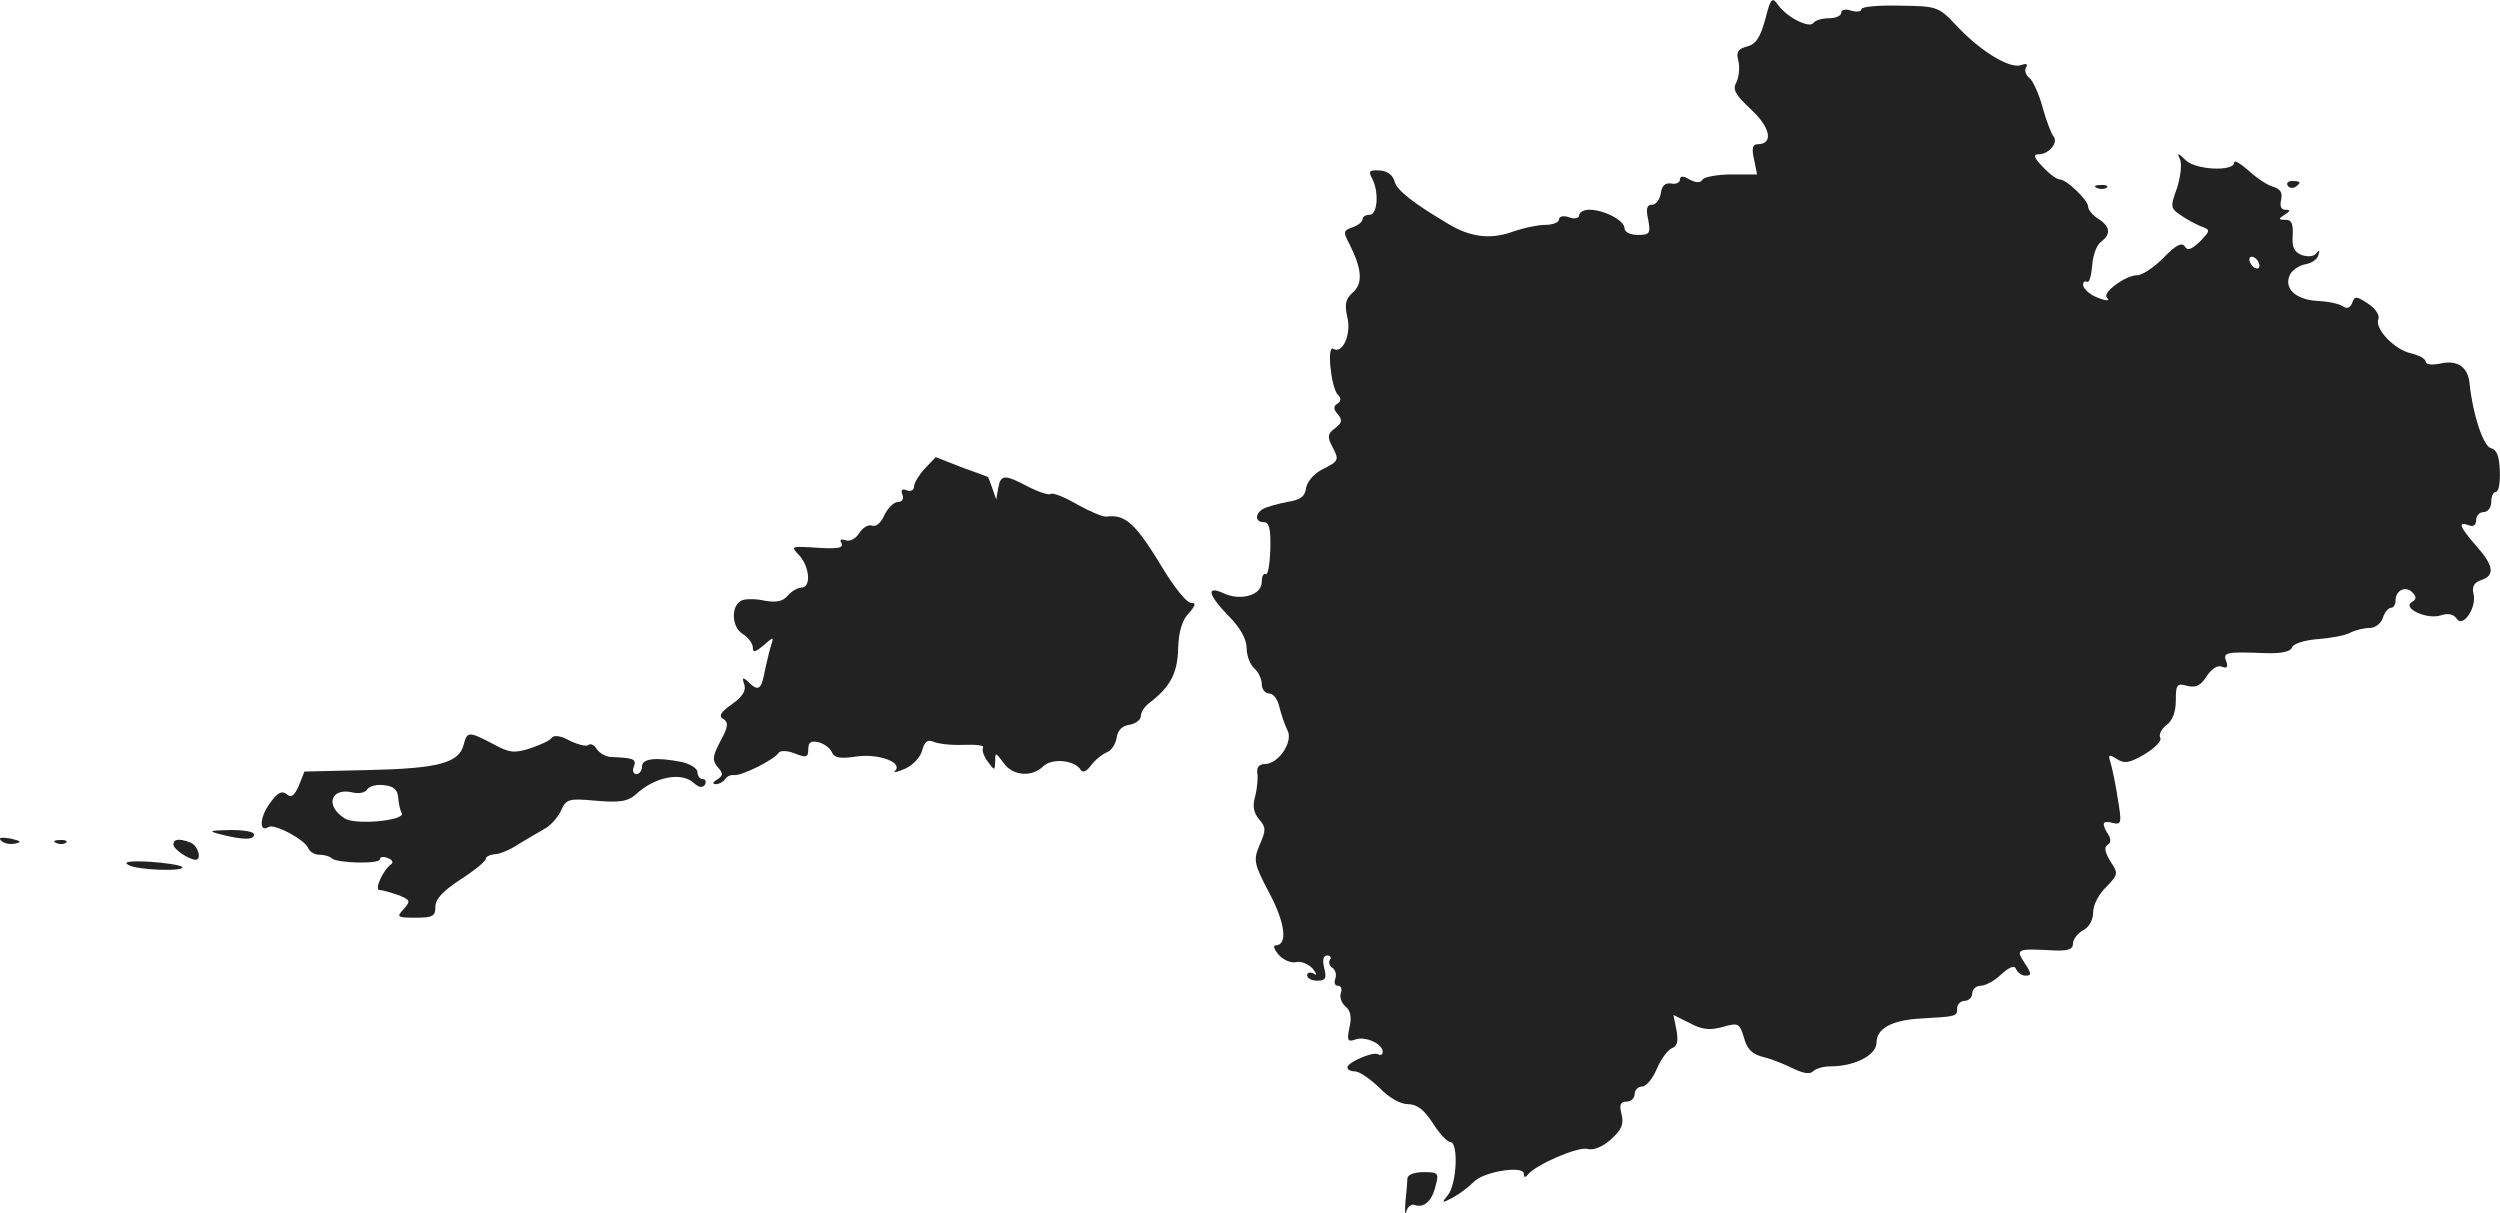<?xml version="1.0" standalone="no"?>
<!DOCTYPE svg PUBLIC "-//W3C//DTD SVG 20010904//EN"
 "http://www.w3.org/TR/2001/REC-SVG-20010904/DTD/svg10.dtd">
<svg version="1.0" xmlns="http://www.w3.org/2000/svg"
 width="496.156pt" height="240.816pt" viewBox="0 0 496.156 240.816"
 preserveAspectRatio="xMidYMid meet">
<g transform="translate(-757.587,1115.624) scale(0.1,-0.1)"
fill="#222222" stroke="none">
<path d="M11079 11117 c-10 -36 -19 -49 -36 -53 -18 -5 -22 -11 -17 -29 3 -13
1 -32 -4 -42 -8 -14 -3 -24 29 -54 39 -36 45 -69 13 -69 -10 0 -12 -8 -7 -30
l6 -30 -51 0 c-28 0 -54 -5 -57 -10 -4 -7 -13 -7 -26 0 -13 8 -19 7 -19 0 0
-6 -8 -10 -17 -8 -12 2 -19 -4 -21 -19 -2 -13 -10 -23 -17 -23 -11 0 -13 -8
-8 -30 5 -27 3 -30 -21 -30 -15 0 -26 6 -26 13 0 16 -41 37 -70 37 -11 0 -20
-5 -20 -11 0 -6 -9 -8 -20 -4 -11 4 -20 2 -20 -4 0 -6 -12 -11 -27 -11 -16 0
-47 -7 -69 -15 -42 -14 -81 -9 -124 17 -69 41 -101 66 -106 83 -3 13 -14 22
-30 23 -20 1 -23 -1 -15 -16 14 -26 11 -72 -5 -72 -8 0 -14 -4 -14 -9 0 -5 -9
-12 -20 -16 -18 -6 -19 -9 -6 -33 25 -50 27 -78 7 -96 -15 -13 -17 -24 -11
-50 8 -34 -10 -73 -28 -62 -13 8 -5 -73 8 -90 8 -8 8 -14 0 -19 -8 -5 -8 -11
1 -21 10 -12 8 -17 -6 -28 -14 -10 -15 -17 -6 -34 15 -29 15 -30 -18 -47 -17
-8 -31 -25 -33 -37 -2 -17 -11 -24 -38 -28 -20 -4 -41 -10 -48 -14 -16 -10
-15 -26 2 -26 11 0 14 -13 13 -54 -1 -30 -5 -52 -9 -49 -5 2 -8 -5 -8 -16 0
-26 -42 -38 -76 -22 -35 16 -31 -3 11 -46 23 -23 35 -46 35 -63 0 -15 7 -33
15 -40 8 -7 15 -21 15 -31 0 -11 7 -19 15 -19 8 0 17 -12 20 -27 4 -16 11 -36
16 -46 12 -22 -17 -66 -44 -67 -12 0 -17 -6 -16 -17 2 -10 0 -31 -4 -47 -6
-20 -3 -33 8 -46 13 -15 14 -21 1 -50 -13 -31 -12 -37 19 -96 32 -60 37 -104
12 -104 -5 0 -2 -9 7 -19 9 -10 25 -17 35 -14 9 2 24 -4 32 -13 9 -11 9 -15 2
-10 -7 4 -13 2 -13 -3 0 -6 9 -11 20 -11 17 0 19 5 14 25 -4 16 -2 25 6 25 6
0 9 -4 5 -9 -3 -5 0 -13 6 -16 5 -4 8 -13 5 -21 -3 -8 -1 -14 5 -14 6 0 9 -6
6 -14 -3 -8 1 -20 9 -27 10 -8 13 -21 8 -42 -5 -25 -4 -29 11 -24 19 8 55 -8
55 -24 0 -6 -4 -8 -9 -5 -10 6 -61 -16 -61 -26 0 -5 7 -8 15 -8 9 0 30 -15 48
-32 19 -20 42 -33 57 -33 18 0 32 -11 49 -37 13 -21 29 -38 35 -38 17 0 13
-85 -5 -106 -13 -16 -12 -16 11 -4 13 7 31 21 40 30 18 21 100 34 100 17 0 -8
3 -8 8 -2 14 19 101 57 119 51 11 -3 29 4 46 19 21 19 26 30 21 50 -5 19 -2
25 10 25 9 0 16 7 16 15 0 8 7 15 15 15 8 0 21 16 29 35 8 19 22 38 30 41 11
4 13 14 9 36 l-6 30 32 -16 c24 -13 40 -15 65 -8 32 9 34 8 43 -21 6 -23 16
-33 40 -39 17 -4 43 -15 59 -23 19 -9 32 -11 38 -5 6 6 21 10 35 10 47 0 91
22 91 47 0 28 30 45 89 48 70 4 71 4 71 20 0 8 7 15 15 15 8 0 15 7 15 15 0 8
8 15 17 15 9 0 28 10 41 23 17 15 26 18 29 10 3 -7 11 -13 19 -13 12 0 12 4
-2 25 -18 28 -17 29 59 25 27 -1 37 2 37 14 0 8 9 20 20 26 12 6 20 21 20 36
0 14 11 36 26 50 24 25 24 27 8 51 -10 17 -13 28 -6 32 7 4 8 12 2 21 -14 22
-12 29 9 23 17 -4 18 0 10 47 -4 28 -11 60 -14 71 -6 18 -4 19 12 9 15 -10 26
-8 56 10 20 12 34 27 30 32 -3 6 2 17 12 25 12 8 19 26 19 49 0 32 2 35 23 29
17 -4 27 1 38 19 10 15 22 23 31 19 10 -4 12 0 8 11 -7 18 0 19 79 16 31 -1
49 3 52 12 3 7 25 14 52 16 25 2 54 7 64 13 10 5 27 9 38 9 11 0 22 9 26 20 3
11 11 20 16 20 5 0 9 6 9 14 0 21 20 30 33 17 9 -9 9 -14 -1 -20 -19 -12 31
-35 58 -26 15 5 25 2 31 -6 12 -20 40 20 34 48 -4 15 1 23 15 28 28 9 25 29
-10 68 -33 38 -37 49 -15 41 9 -4 15 0 15 10 0 9 7 16 15 16 8 0 15 9 15 20 0
11 4 20 9 20 6 0 9 19 8 42 -1 29 -6 42 -18 45 -15 4 -36 68 -42 128 -3 33
-24 47 -57 40 -18 -4 -30 -2 -30 3 0 6 -13 13 -29 17 -33 7 -73 49 -65 68 3 8
-6 21 -21 31 -23 15 -26 15 -31 1 -4 -10 -11 -12 -18 -7 -6 5 -29 10 -50 11
-45 2 -69 26 -55 53 5 9 19 18 31 20 12 2 23 10 25 18 3 10 2 11 -4 4 -5 -7
-16 -8 -29 -4 -15 6 -20 16 -18 39 1 23 -2 31 -14 31 -15 0 -15 2 -2 10 12 8
12 10 1 10 -8 0 -11 7 -8 20 3 14 -1 21 -17 26 -11 3 -33 18 -48 32 -16 14
-28 21 -28 16 0 -19 -77 -15 -96 4 -17 16 -18 16 -11 0 3 -10 0 -35 -7 -56
-13 -36 -13 -39 8 -53 11 -8 30 -18 40 -22 19 -7 19 -8 -2 -30 -17 -16 -25
-19 -30 -10 -6 9 -18 3 -42 -22 -19 -19 -42 -35 -53 -35 -22 0 -69 -34 -60
-44 10 -9 -6 -7 -28 4 -10 6 -19 15 -19 21 0 6 3 8 8 6 4 -3 8 11 10 31 1 21
9 42 17 48 21 15 19 31 -5 46 -11 7 -20 18 -20 24 0 13 -43 54 -56 54 -6 0
-21 11 -34 25 -18 19 -20 25 -8 25 20 0 40 24 29 36 -4 5 -14 30 -21 56 -7 26
-19 53 -26 59 -8 6 -11 16 -7 22 4 6 0 8 -10 4 -22 -8 -80 27 -127 77 -37 39
-38 40 -114 41 -42 1 -76 -2 -76 -7 0 -5 -9 -6 -20 -3 -11 4 -20 2 -20 -4 0
-6 -11 -11 -24 -11 -14 0 -27 -4 -31 -9 -7 -12 -52 10 -70 35 -12 17 -15 15
-26 -29z m981 -488 c0 -6 -4 -7 -10 -4 -5 3 -10 11 -10 16 0 6 5 7 10 4 6 -3
10 -11 10 -16z"/>
<path d="M12116 10788 c3 -5 10 -6 15 -3 13 9 11 12 -6 12 -8 0 -12 -4 -9 -9z"/>
<path d="M11738 10783 c7 -3 16 -2 19 1 4 3 -2 6 -13 5 -11 0 -14 -3 -6 -6z"/>
<path d="M9411 10226 c-11 -12 -21 -28 -21 -35 0 -7 -6 -11 -14 -8 -10 4 -13
1 -9 -9 3 -8 -1 -14 -9 -14 -8 0 -20 -12 -27 -26 -6 -15 -17 -24 -24 -21 -8 3
-19 -4 -26 -15 -7 -11 -18 -17 -27 -14 -9 3 -12 1 -9 -4 7 -12 -5 -14 -60 -10
-39 2 -40 2 -22 -17 20 -23 23 -63 3 -63 -7 0 -19 -7 -27 -16 -9 -11 -22 -14
-45 -10 -17 4 -38 4 -45 1 -23 -9 -22 -53 1 -67 11 -7 20 -19 20 -27 0 -11 5
-9 22 5 18 16 20 17 15 2 -3 -9 -9 -33 -13 -52 -7 -39 -13 -43 -33 -23 -11 10
-13 9 -8 -5 4 -12 -3 -24 -24 -39 -23 -16 -28 -24 -17 -30 10 -7 9 -15 -6 -43
-16 -30 -17 -38 -6 -52 12 -13 11 -17 -1 -25 -9 -5 -10 -9 -2 -9 6 0 15 5 18
10 4 6 12 9 18 8 14 -2 79 30 88 44 3 5 17 5 32 -1 23 -9 27 -8 27 8 0 14 5
18 21 14 11 -3 23 -12 26 -20 5 -11 16 -13 49 -8 44 6 93 -12 76 -29 -4 -4 5
-2 21 5 15 7 30 23 33 36 5 18 11 22 23 17 9 -4 35 -7 59 -6 24 1 41 -1 39 -5
-3 -5 1 -17 9 -28 14 -19 14 -19 15 1 0 18 1 17 16 -3 18 -27 57 -30 80 -7 17
16 62 12 74 -8 4 -6 12 -2 20 9 8 11 22 22 31 26 9 3 18 16 20 29 2 15 11 24
26 26 12 2 22 10 22 17 0 8 8 20 18 27 40 31 55 58 56 107 1 33 8 57 21 70 14
16 15 21 4 21 -8 0 -32 30 -54 66 -55 91 -75 110 -113 105 -7 -1 -33 10 -58
24 -24 14 -48 24 -53 21 -4 -3 -24 4 -44 14 -47 25 -55 25 -60 -2 l-4 -23 -8
23 c-4 12 -8 22 -9 22 0 0 -24 9 -52 19 l-51 20 -22 -23z"/>
<path d="M8496 9678 c-9 -36 -51 -47 -188 -50 l-128 -3 -11 -28 c-9 -20 -15
-25 -24 -17 -10 8 -19 3 -35 -20 -19 -27 -20 -57 -1 -45 12 7 71 -25 78 -41 3
-8 13 -14 22 -14 10 0 21 -3 25 -7 10 -10 96 -12 96 -2 0 5 7 6 16 2 9 -3 11
-9 6 -12 -15 -10 -34 -51 -23 -51 5 0 22 -5 37 -10 25 -10 25 -12 11 -28 -15
-16 -13 -17 24 -17 34 0 39 3 39 22 0 15 15 31 50 54 28 18 50 36 50 41 0 4 8
8 18 9 9 0 31 9 47 20 17 10 40 24 51 30 12 6 27 23 33 36 11 24 15 25 71 20
46 -4 62 -1 77 12 37 35 90 46 115 24 11 -10 18 -11 23 -4 3 6 1 11 -4 11 -6
0 -11 6 -11 14 0 7 -14 16 -31 20 -52 10 -79 7 -79 -9 0 -8 -5 -15 -11 -15 -6
0 -9 7 -5 15 5 15 0 17 -47 19 -10 1 -22 8 -27 16 -5 8 -12 11 -16 8 -3 -4
-20 0 -37 8 -17 10 -32 12 -36 6 -3 -5 -22 -14 -43 -21 -32 -10 -41 -9 -74 9
-48 25 -51 25 -58 -2z m-130 -104 c1 -12 4 -26 7 -31 10 -15 -91 -25 -113 -11
-41 26 -27 63 18 51 11 -2 23 0 27 7 4 6 19 10 33 8 19 -2 27 -9 28 -24z"/>
<path d="M8015 9500 c44 -11 65 -11 65 0 0 6 -21 9 -47 9 -43 -1 -45 -2 -18
-9z"/>
<path d="M7578 9488 c6 -6 18 -8 28 -6 14 3 12 5 -9 10 -19 3 -25 2 -19 -4z"/>
<path d="M7688 9483 c7 -3 16 -2 19 1 4 3 -2 6 -13 5 -11 0 -14 -3 -6 -6z"/>
<path d="M7920 9480 c0 -9 31 -30 44 -30 13 0 5 28 -10 34 -23 9 -34 7 -34 -4z"/>
<path d="M7830 9440 c16 -11 117 -14 107 -4 -3 3 -32 8 -64 10 -39 2 -53 0
-43 -6z"/>
<path d="M10369 8818 c0 -7 -2 -29 -4 -48 -1 -19 -1 -27 2 -18 2 9 10 15 16
13 18 -7 35 7 42 38 7 25 5 27 -24 27 -18 0 -31 -5 -32 -12z"/>
</g>
</svg>

